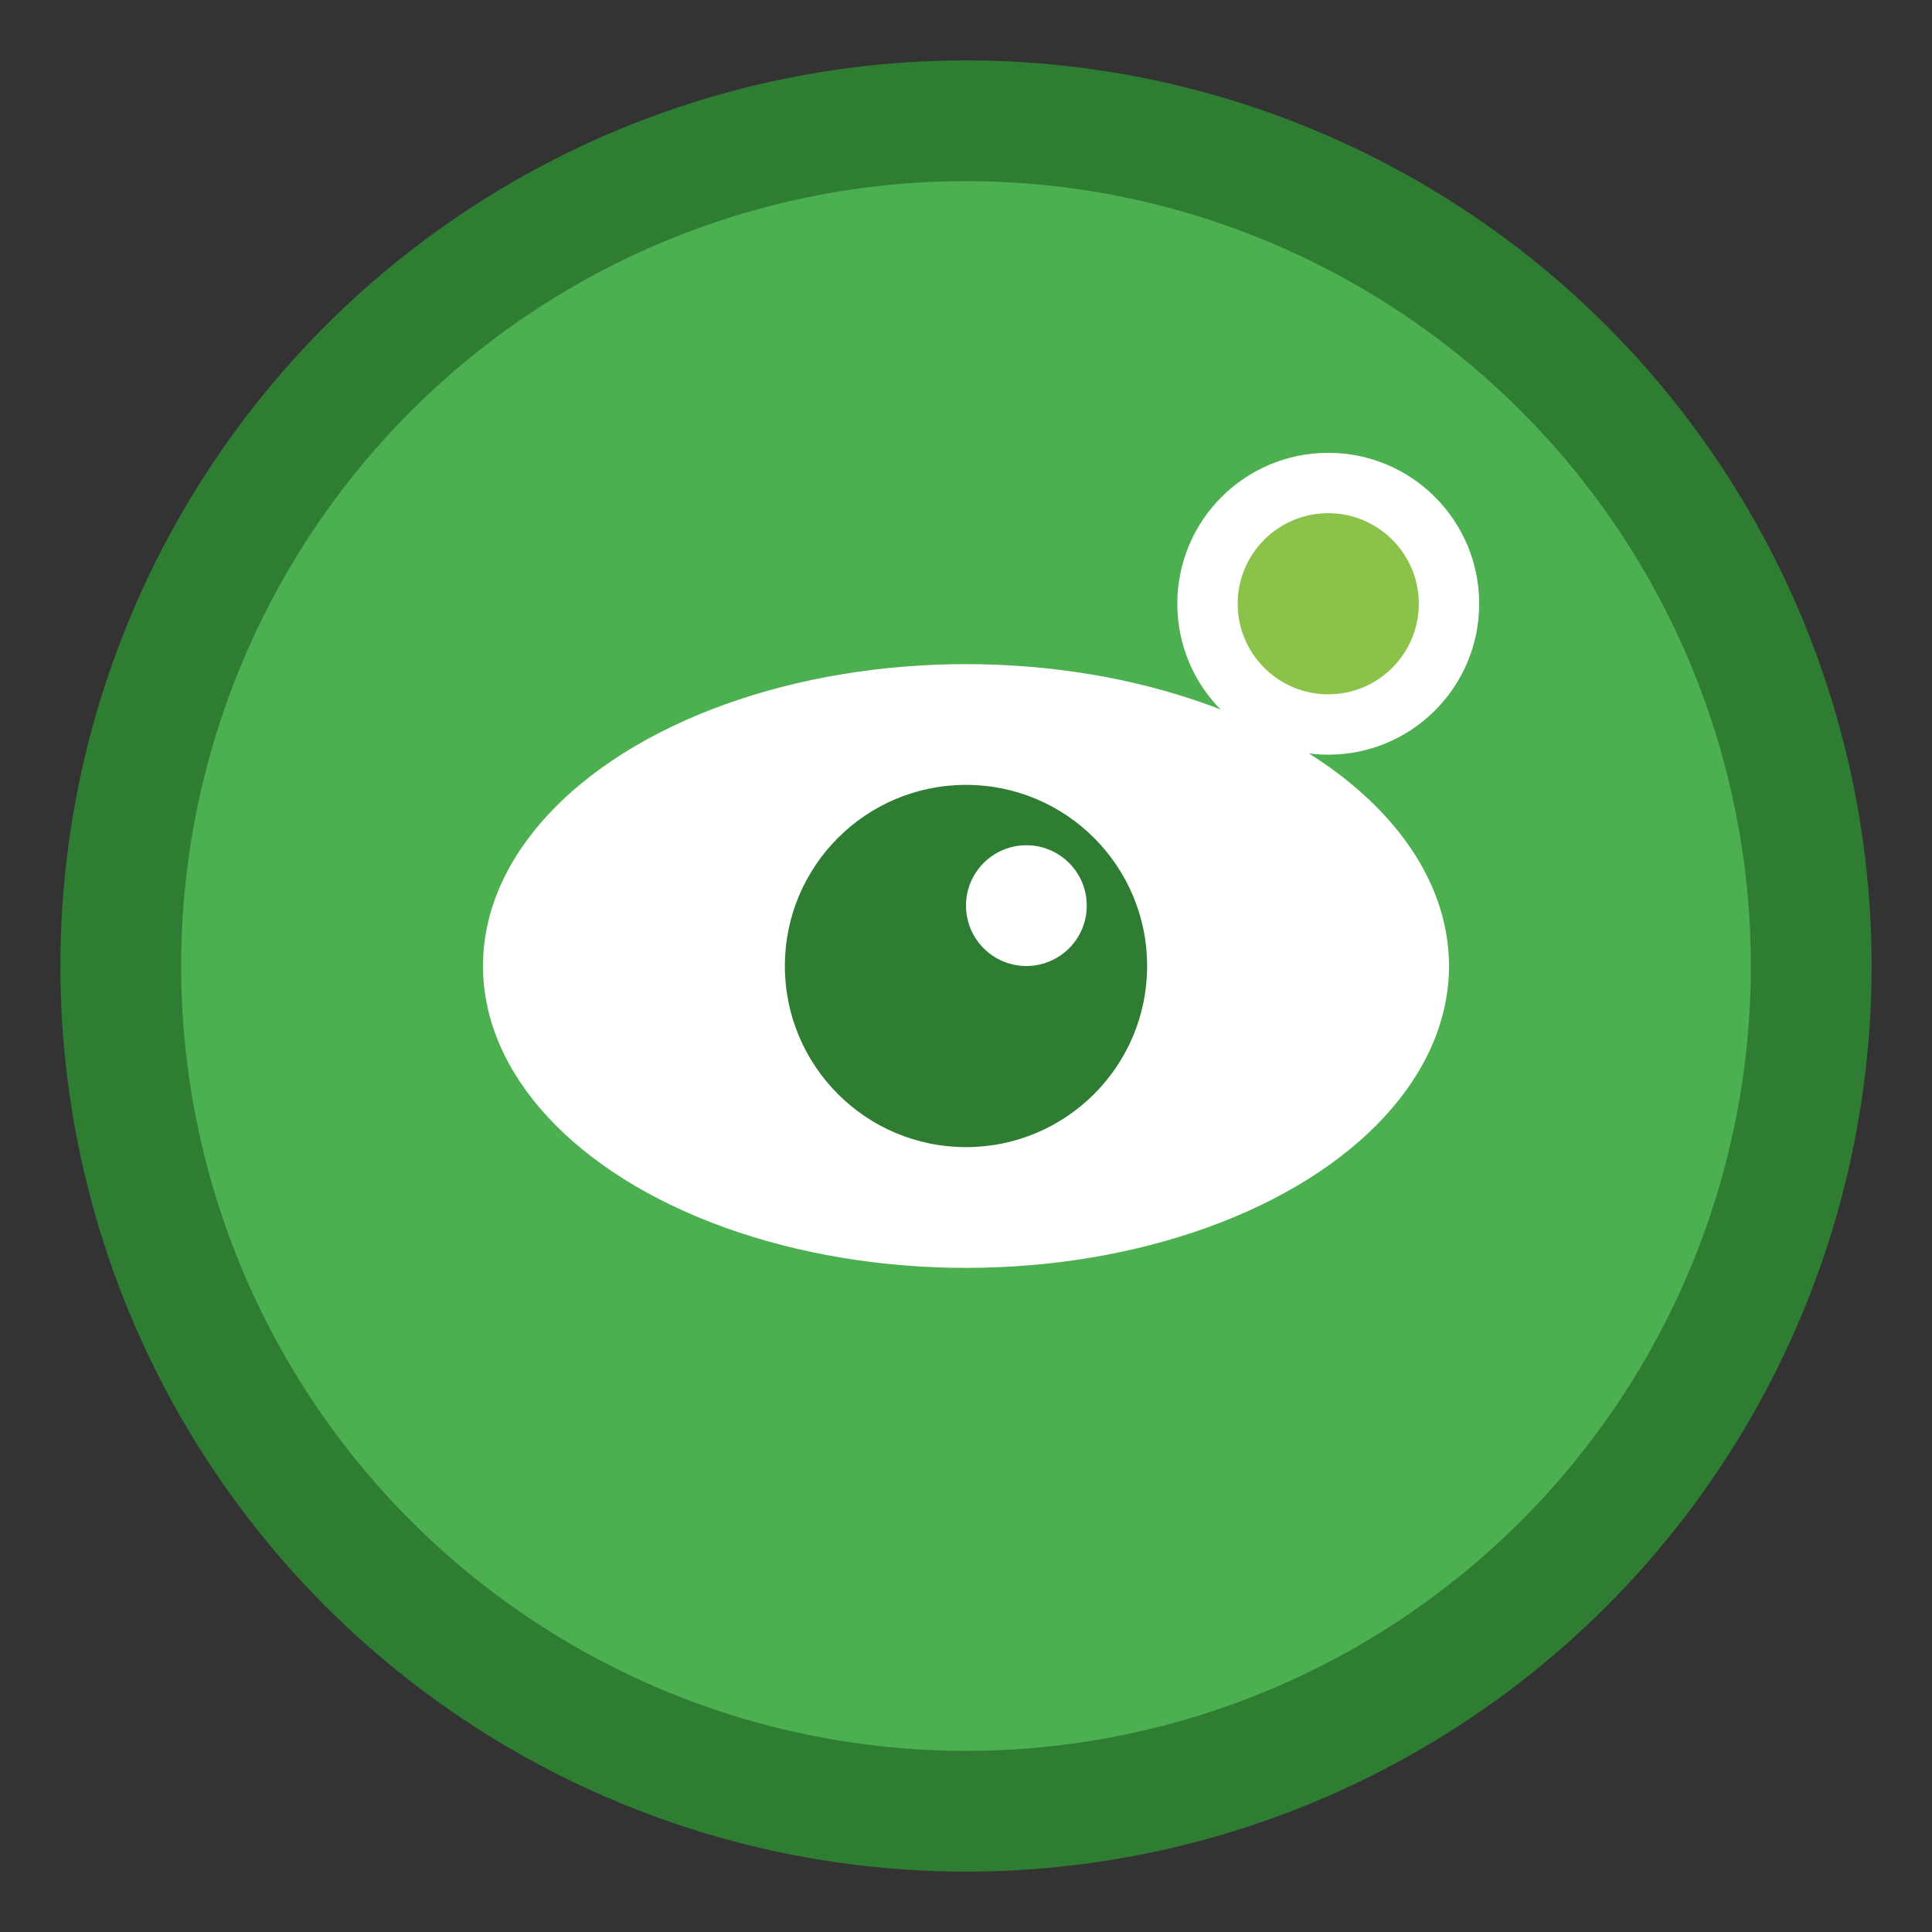 <svg width="32" height="32" viewBox="0 0 32 32" xmlns="http://www.w3.org/2000/svg">
  <rect x="0" y="0" width="32" height="32" fill="#333333" stroke="none"/>
  <!-- Background circle -->
  <circle cx="16" cy="16" r="14" fill="#4CAF50" stroke="#2E7D32" stroke-width="2"/>
  
  <!-- Eye shape -->
  <ellipse cx="16" cy="16" rx="8" ry="5" fill="white"/>
  
  <!-- Pupil -->
  <circle cx="16" cy="16" r="3" fill="#2E7D32"/>
  
  <!-- Highlight -->
  <circle cx="17" cy="15" r="1" fill="white"/>
  
  <!-- Active indicator (small green dot) -->
  <circle cx="22" cy="10" r="2" fill="#8BC34A" stroke="white" stroke-width="1"/>
</svg> 